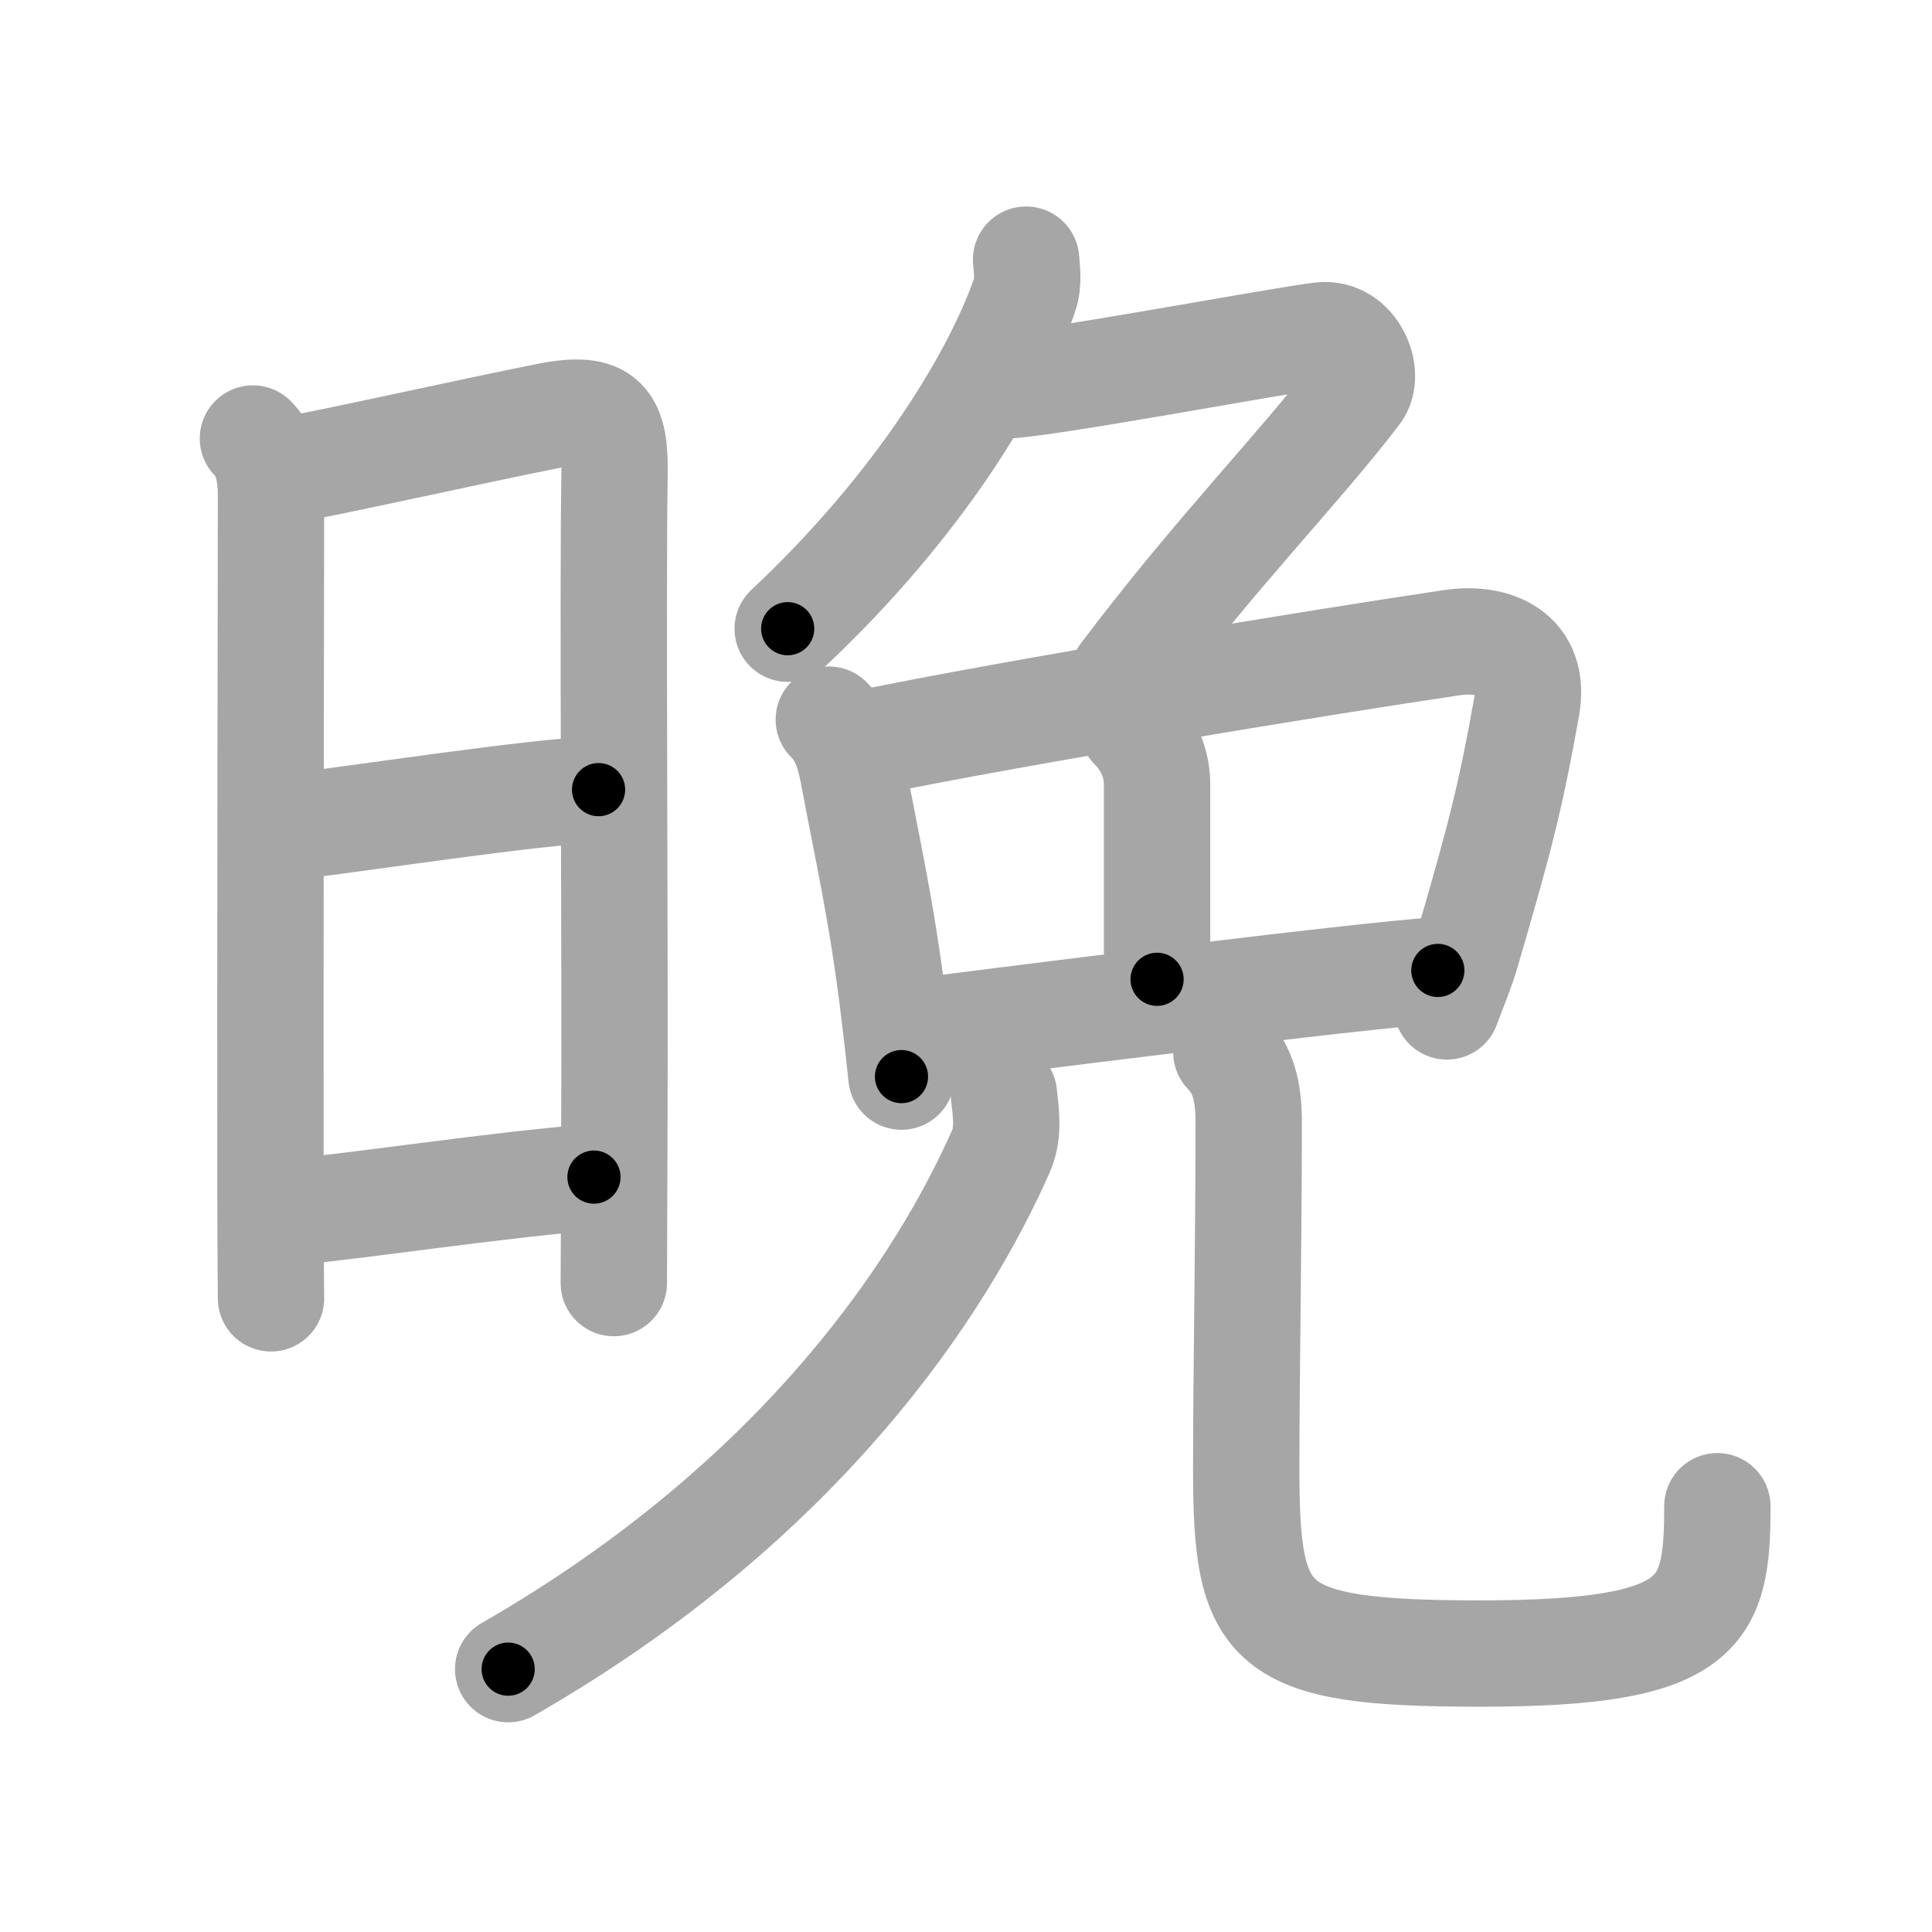 <svg xmlns="http://www.w3.org/2000/svg" viewBox="0 0 109 109" id="6669"><g fill="none" stroke="#a6a6a6" stroke-width="6" stroke-linecap="round" stroke-linejoin="round"><g><g><path d="M14.27,24.74c0.69,0.69,1.02,1.72,1.02,3.21c0,1.17-0.05,27.59-0.03,39.55c0.01,3.25,0.02,5.43,0.03,5.75" /><path d="M16.22,26.52c2.01-0.32,10.55-2.23,14.65-3.04c3.31-0.66,3.86,0.28,3.8,3.4c-0.11,6.35,0.04,26.17-0.01,37.37c-0.02,4.63-0.03,7.85-0.03,8.14" /><path d="M16.23,46.66c3.64-0.41,14.14-2.04,17.54-2.11" /><path d="M16.39,68.39c4.07-0.38,11.48-1.52,17.12-1.98" /></g><g p4:phon="免" xmlns:p4="http://kanjivg.tagaini.net"><g><g><path d="M57.89,14.65c0.04,0.5,0.16,1.3-0.08,1.99C56.25,21.12,52,28.38,44.44,35.47" /><path d="M56.6,21.75c2.05,0,15.79-2.59,17.94-2.83c1.85-0.2,2.8,2.19,2.03,3.21c-3.25,4.27-8.05,9.13-13.19,15.97" /></g><path d="M46.76,40.6c0.76,0.76,1.12,1.65,1.4,3.17c0.79,4.23,1.58,7.61,2.24,12.95c0.16,1.27,0.31,2.61,0.46,4.02" /><path d="M48.65,41.96c8.56-1.78,26.47-4.7,33.25-5.7c2.41-0.36,4.77,0.6,4.23,3.62c-0.91,5.09-1.5,7.38-3.4,13.87c-0.27,0.94-0.69,1.93-1.1,3.03" /><path d="M63.88,41c0.87,0.87,1.4,2,1.4,3.25c0,4.75,0,9,0,11" /><path d="M51.38,58.25c3.8-0.5,25.55-3.25,29.74-3.5" /></g><g><g><path d="M56.64,61.75c0.08,0.79,0.32,2.1-0.16,3.18C53.25,72.25,45.5,84.5,28.67,94.17" /></g><g><path d="M69.19,59.37c0.97,0.97,1.26,2.29,1.26,3.91c0,6.84-0.14,14.22-0.14,19.57c0,9.03,1.07,10.44,13.22,10.44c12.6,0,13.36-2.28,13.36-8.31" /></g></g></g></g></g><g fill="none" stroke="#000" stroke-width="3" stroke-linecap="round" stroke-linejoin="round"><path d="M14.27,24.74c0.69,0.69,1.02,1.72,1.02,3.21c0,1.17-0.05,27.59-0.03,39.55c0.01,3.25,0.02,5.43,0.03,5.75" stroke-dasharray="48.76" stroke-dashoffset="48.76"><animate attributeName="stroke-dashoffset" values="48.76;48.76;0" dur="0.488s" fill="freeze" begin="0s;6669.click" /></path><path d="M16.22,26.52c2.01-0.32,10.55-2.23,14.65-3.04c3.31-0.66,3.86,0.28,3.8,3.4c-0.11,6.35,0.04,26.17-0.01,37.37c-0.02,4.63-0.03,7.85-0.03,8.14" stroke-dasharray="67.029" stroke-dashoffset="67.029"><animate attributeName="stroke-dashoffset" values="67.029" fill="freeze" begin="6669.click" /><animate attributeName="stroke-dashoffset" values="67.029;67.029;0" keyTimes="0;0.492;1" dur="0.992s" fill="freeze" begin="0s;6669.click" /></path><path d="M16.23,46.66c3.64-0.41,14.14-2.04,17.54-2.11" stroke-dasharray="17.672" stroke-dashoffset="17.672"><animate attributeName="stroke-dashoffset" values="17.672" fill="freeze" begin="6669.click" /><animate attributeName="stroke-dashoffset" values="17.672;17.672;0" keyTimes="0;0.849;1" dur="1.169s" fill="freeze" begin="0s;6669.click" /></path><path d="M16.39,68.39c4.07-0.38,11.48-1.52,17.12-1.98" stroke-dasharray="17.236" stroke-dashoffset="17.236"><animate attributeName="stroke-dashoffset" values="17.236" fill="freeze" begin="6669.click" /><animate attributeName="stroke-dashoffset" values="17.236;17.236;0" keyTimes="0;0.872;1" dur="1.341s" fill="freeze" begin="0s;6669.click" /></path><path d="M57.89,14.65c0.04,0.5,0.16,1.3-0.08,1.99C56.25,21.12,52,28.38,44.44,35.47" stroke-dasharray="25.299" stroke-dashoffset="25.299"><animate attributeName="stroke-dashoffset" values="25.299" fill="freeze" begin="6669.click" /><animate attributeName="stroke-dashoffset" values="25.299;25.299;0" keyTimes="0;0.841;1" dur="1.594s" fill="freeze" begin="0s;6669.click" /></path><path d="M56.6,21.75c2.05,0,15.79-2.59,17.94-2.83c1.85-0.2,2.8,2.19,2.03,3.21c-3.25,4.27-8.05,9.13-13.19,15.97" stroke-dasharray="43.506" stroke-dashoffset="43.506"><animate attributeName="stroke-dashoffset" values="43.506" fill="freeze" begin="6669.click" /><animate attributeName="stroke-dashoffset" values="43.506;43.506;0" keyTimes="0;0.786;1" dur="2.029s" fill="freeze" begin="0s;6669.click" /></path><path d="M46.76,40.6c0.76,0.76,1.12,1.65,1.4,3.17c0.79,4.23,1.58,7.61,2.24,12.95c0.16,1.27,0.31,2.61,0.46,4.02" stroke-dasharray="20.718" stroke-dashoffset="20.718"><animate attributeName="stroke-dashoffset" values="20.718" fill="freeze" begin="6669.click" /><animate attributeName="stroke-dashoffset" values="20.718;20.718;0" keyTimes="0;0.907;1" dur="2.236s" fill="freeze" begin="0s;6669.click" /></path><path d="M48.65,41.96c8.56-1.78,26.47-4.7,33.25-5.7c2.41-0.36,4.77,0.6,4.23,3.62c-0.91,5.09-1.5,7.38-3.4,13.87c-0.27,0.94-0.69,1.93-1.1,3.03" stroke-dasharray="58.034" stroke-dashoffset="58.034"><animate attributeName="stroke-dashoffset" values="58.034" fill="freeze" begin="6669.click" /><animate attributeName="stroke-dashoffset" values="58.034;58.034;0" keyTimes="0;0.794;1" dur="2.816s" fill="freeze" begin="0s;6669.click" /></path><path d="M63.88,41c0.87,0.87,1.4,2,1.4,3.25c0,4.75,0,9,0,11" stroke-dasharray="14.634" stroke-dashoffset="14.634"><animate attributeName="stroke-dashoffset" values="14.634" fill="freeze" begin="6669.click" /><animate attributeName="stroke-dashoffset" values="14.634;14.634;0" keyTimes="0;0.906;1" dur="3.109s" fill="freeze" begin="0s;6669.click" /></path><path d="M51.38,58.25c3.8-0.5,25.55-3.25,29.74-3.5" stroke-dasharray="29.948" stroke-dashoffset="29.948"><animate attributeName="stroke-dashoffset" values="29.948" fill="freeze" begin="6669.click" /><animate attributeName="stroke-dashoffset" values="29.948;29.948;0" keyTimes="0;0.912;1" dur="3.408s" fill="freeze" begin="0s;6669.click" /></path><path d="M56.64,61.75c0.08,0.79,0.32,2.1-0.16,3.18C53.25,72.25,45.5,84.5,28.67,94.17" stroke-dasharray="44.245" stroke-dashoffset="44.245"><animate attributeName="stroke-dashoffset" values="44.245" fill="freeze" begin="6669.click" /><animate attributeName="stroke-dashoffset" values="44.245;44.245;0" keyTimes="0;0.885;1" dur="3.85s" fill="freeze" begin="0s;6669.click" /></path><path d="M69.19,59.37c0.97,0.97,1.26,2.29,1.26,3.91c0,6.84-0.14,14.22-0.14,19.57c0,9.03,1.07,10.44,13.22,10.44c12.6,0,13.36-2.28,13.36-8.31" stroke-dasharray="63.116" stroke-dashoffset="63.116"><animate attributeName="stroke-dashoffset" values="63.116" fill="freeze" begin="6669.click" /><animate attributeName="stroke-dashoffset" values="63.116;63.116;0" keyTimes="0;0.89;1" dur="4.325s" fill="freeze" begin="0s;6669.click" /></path></g></svg>